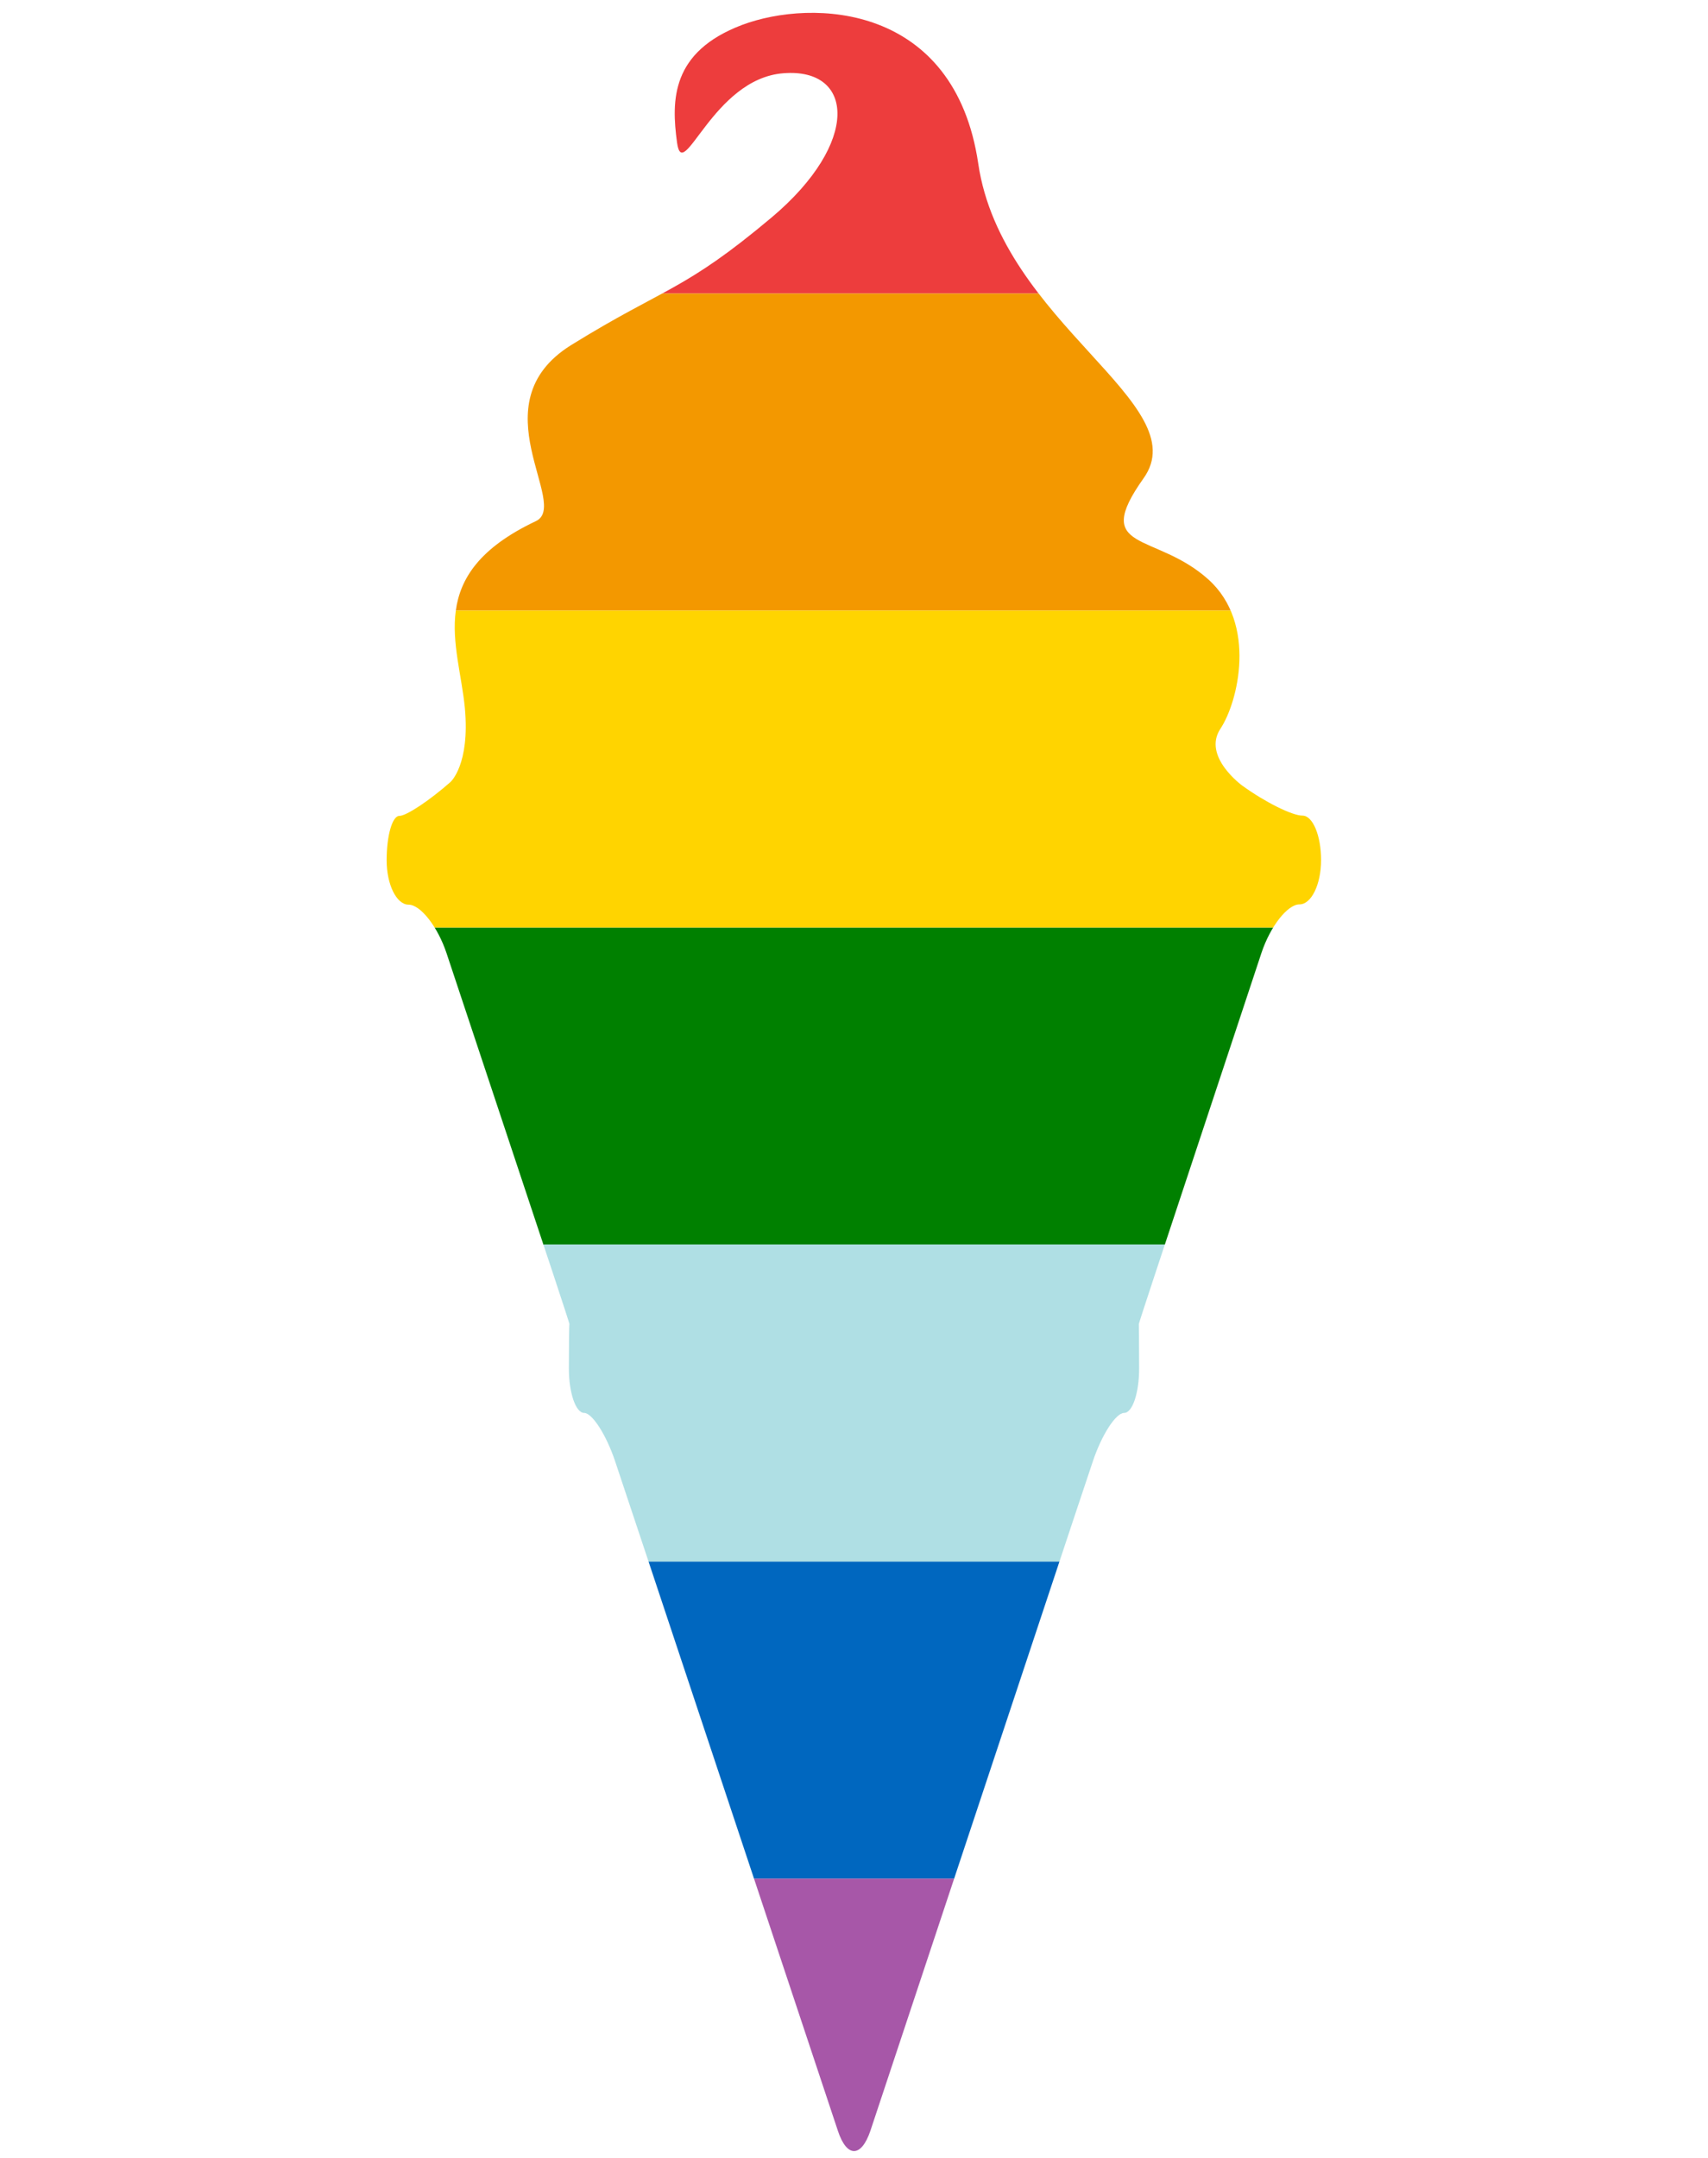 <?xml version="1.0" encoding="utf-8"?>
<!-- Generator: Adobe Illustrator 20.0.0, SVG Export Plug-In . SVG Version: 6.00 Build 0)  -->
<svg version="1.1" id="レイヤー_1" xmlns="http://www.w3.org/2000/svg" xmlns:xlink="http://www.w3.org/1999/xlink" x="0px"
	 y="0px" viewBox="0 0 615.8 777.9" style="enable-background:new 0 0 615.8 777.9;" xml:space="preserve">
<style type="text/css">
	.st0{clip-path:url(#SVGID_2_);}
	.st1{fill:#ED3D3D;}
	.st2{fill:#F39800;}
	.st3{fill:#FFD400;}
	.st4{fill:#008000;}
	.st5{fill:#AFDFE4;}
	.st6{fill:#0067BF;}
	.st7{fill:#A757A8;}
</style>
<g>
	<g>
		<g>
			<defs>
				<path id="SVGID_1_" d="M468.5,326c4.3,0,7.8-7.2,7.8-16s-3-16-6.7-16s-13.4-4.8-21.7-10.8c0,0-14.5-10.5-7.9-20.5
					c6.4-9.6,13.3-37.9-4.3-53.8c-19.2-17.3-42.5-9.6-23.4-36.5c19.2-26.9-51.1-55.8-59.6-113.4S293.1-0.6,267.5,9
					c-25.5,9.7-25.5,27-23.4,42.4c2.1,15.3,12.8-23.1,38.4-25c25.5-2,27.7,25-4.2,51.9c-32,26.9-38.3,25-72.4,46.1
					c-34,21.2,0,57.7-12.8,63.5c-40.5,19.2-27.7,44.2-25.5,67.3c1.9,20.5-5.2,26.7-5.2,26.7c-7.6,6.7-15.9,12.2-18.4,12.2
					c-2.6,0-4.6,7.2-4.6,16s3.6,16,7.9,16c4.3,0,10.5,7.9,13.7,17.5l38.6,116.1c3.2,9.7,5.8,17.6,5.7,17.6s-0.2,7.2-0.2,16
					s2.5,16,5.5,16c2.9,0,8,7.9,11.2,17.5l0.4,1.2c3.2,9.7,8.5,25.4,11.7,35.1l68.2,205c3.2,9.7,8.4,9.7,11.7,0l68.1-205
					c3.2-9.7,8.5-25.5,11.7-35.1l0.4-1.2c3.2-9.6,8.3-17.5,11.3-17.5s5.4-7.2,5.4-16s-0.1-16-0.1-16c-0.1,0,2.5-7.9,5.7-17.6
					l38.5-116.2C458,333.9,464.2,326,468.5,326"/>
			</defs>
			<clipPath id="SVGID_2_">
				<use xlink:href="#SVGID_1_"  style="overflow:visible;"/>
			</clipPath>
			<g class="st0">
				<rect x="-92" y="-8.5" class="st1" width="800" height="114.3"/>
				<rect x="-92" y="105.8" class="st2" width="800" height="114.3"/>
				<rect x="-92" y="220.1" class="st3" width="800" height="114.3"/>
				<rect x="-92" y="334.4" class="st4" width="800" height="114.3"/>
				<rect x="-92" y="448.6" class="st5" width="800" height="114.3"/>
				<rect x="-92" y="562.9" class="st6" width="800" height="114.3"/>
				<rect x="-92" y="677.2" class="st7" width="800" height="114.3"/>
			</g>
		</g>
	</g>
</g>
</svg>
